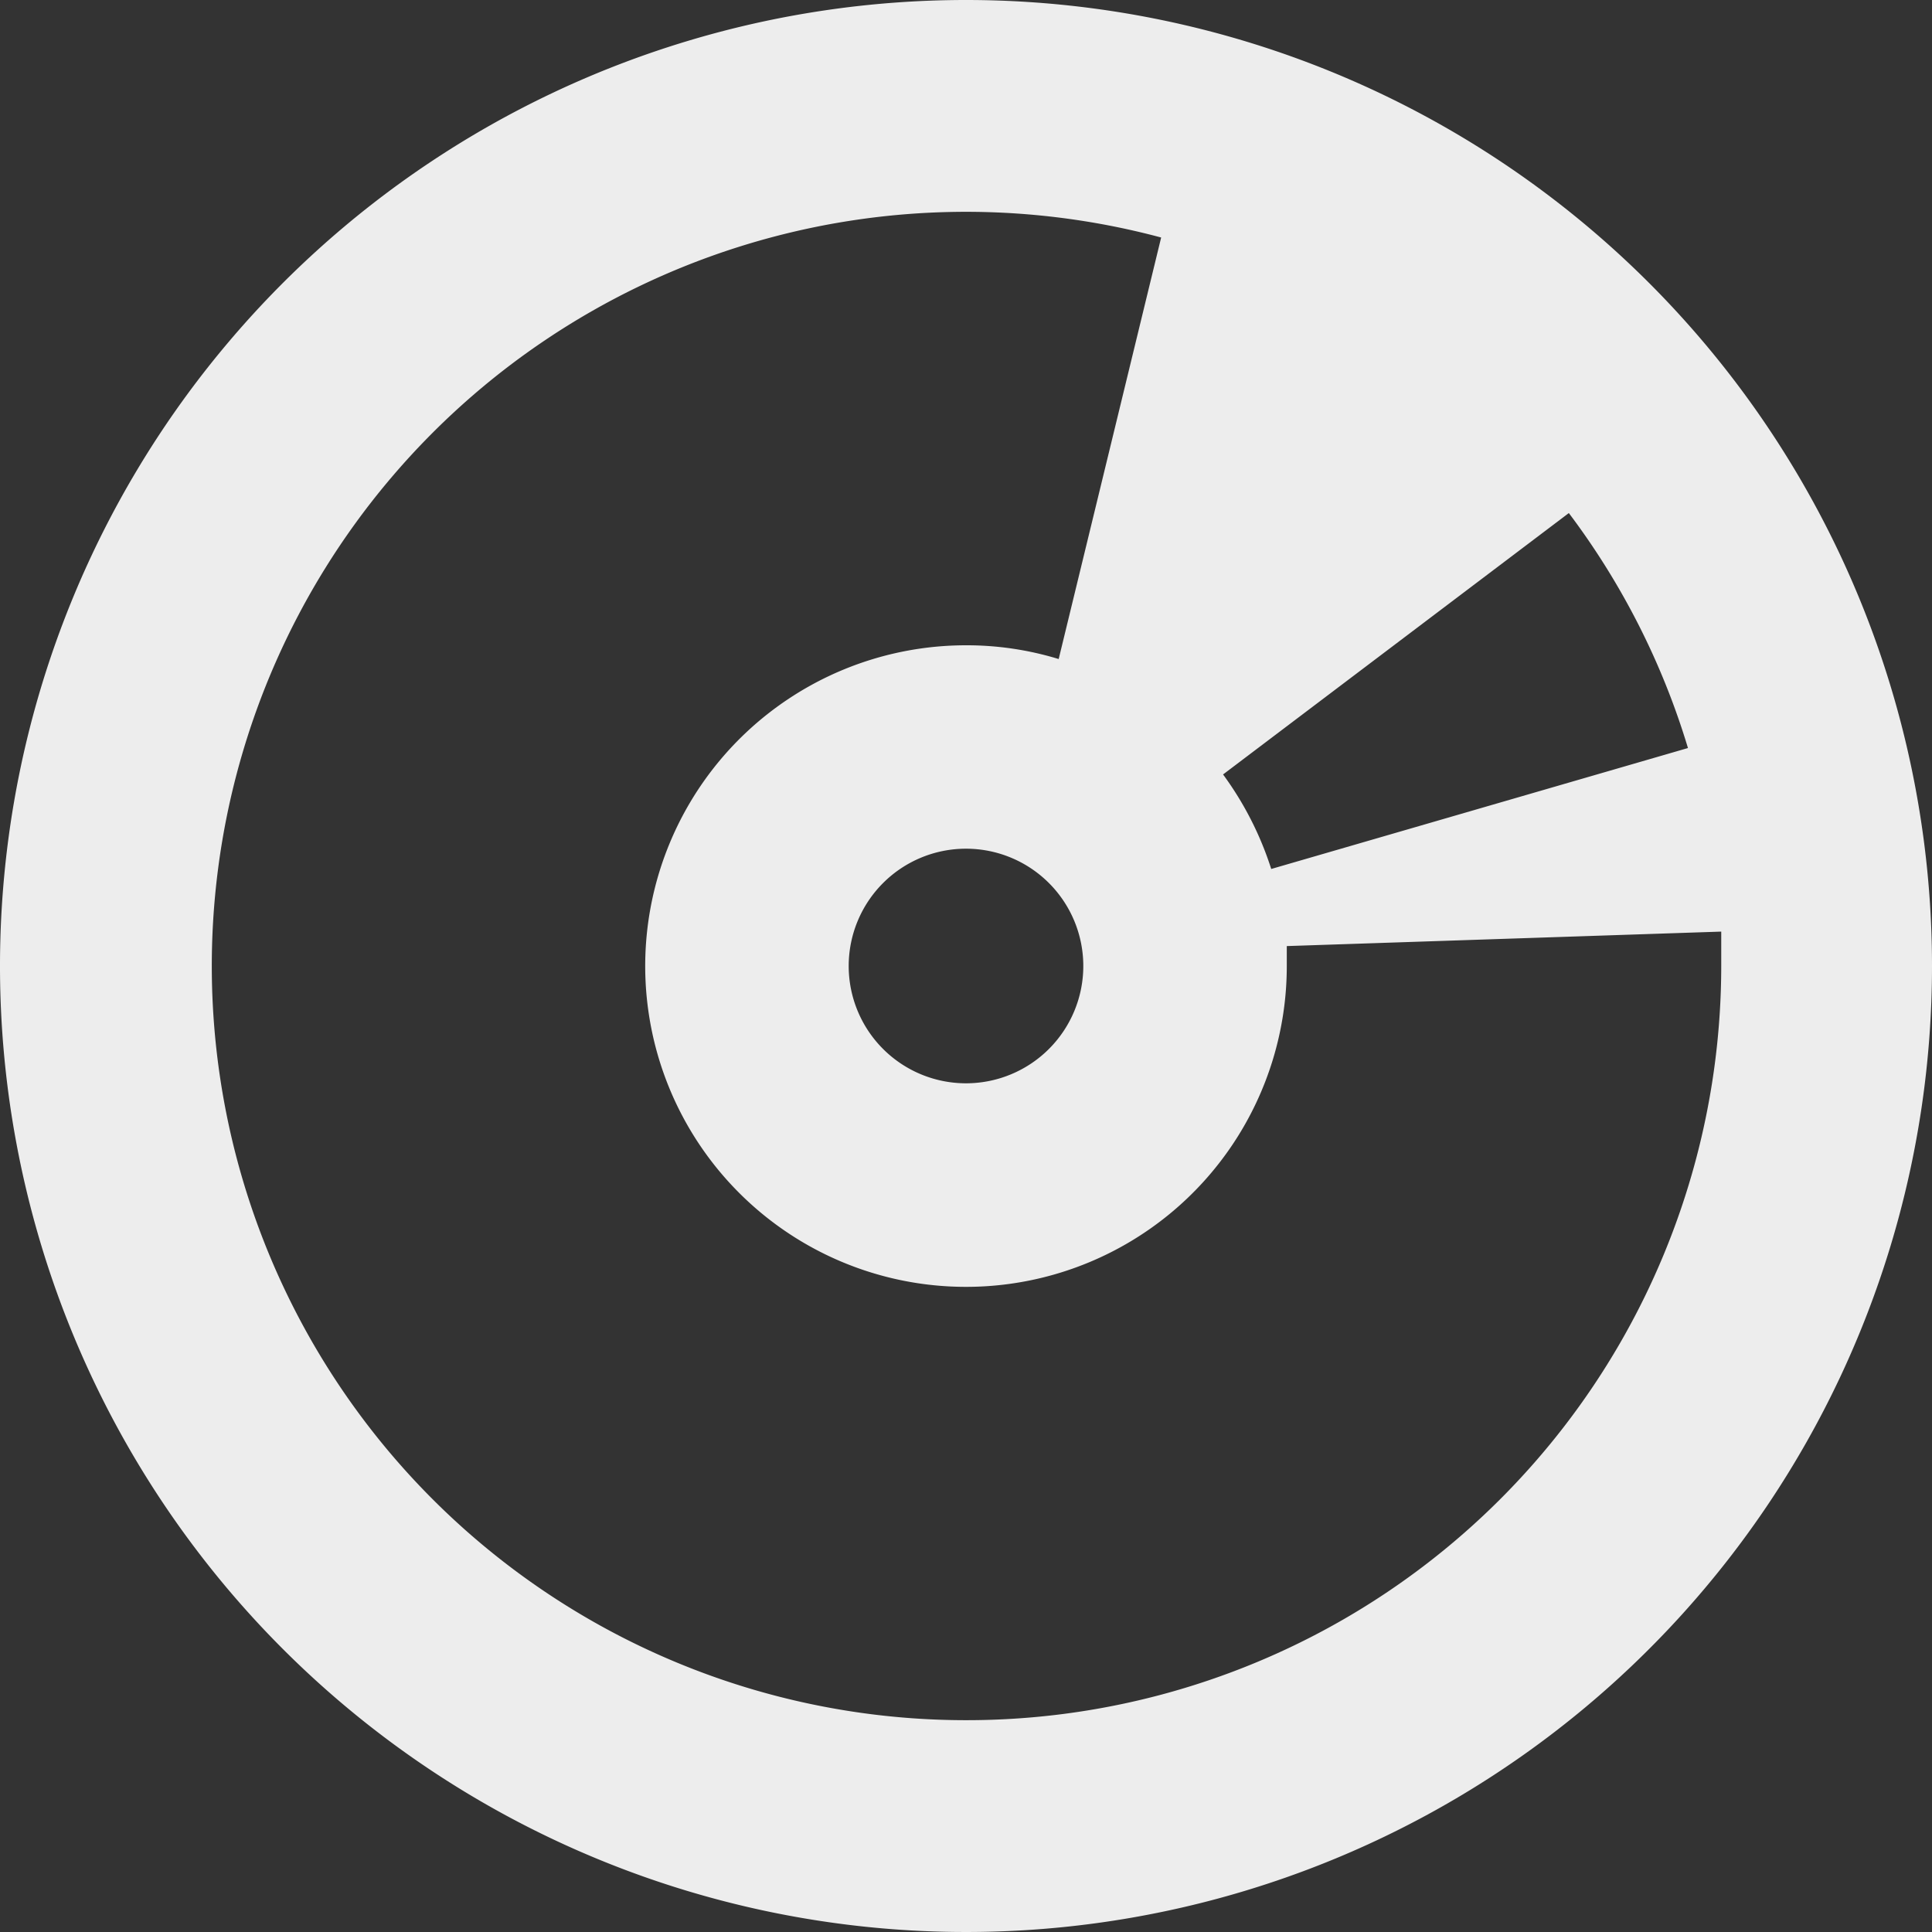 <svg id="media" xmlns="http://www.w3.org/2000/svg" width="77" height="77" viewBox="0 0 77 77">
  <rect x="0" y="0" width="77" height="77" fill="#333333" stroke="none"/>
  <g id="Calque_1" data-name="Calque 1">
    <path id="Pfad_39" data-name="Pfad 39" d="M38.5,0A38.5,38.5,0,1,0,77,38.5,38.5,38.5,0,0,0,38.5,0Zm4.675,38.5A4.675,4.675,0,1,1,38.5,33.825,4.675,4.675,0,0,1,43.175,38.5Zm5.57-7.634L62.526,20.448a29.885,29.885,0,0,1,4.748,9.365l-16.609,4.82a13.1,13.1,0,0,0-1.919-3.766ZM38.5,68.558A30.058,30.058,0,1,1,46.278,9.466l-4.084,16.8a12.511,12.511,0,0,0-3.694-.548A12.785,12.785,0,1,0,51.285,38.5v-.794L68.6,37.129V38.5A30.073,30.073,0,0,1,38.5,68.558Z" transform="translate(0 0)" fill="#ededed"/>
  </g>
</svg>
